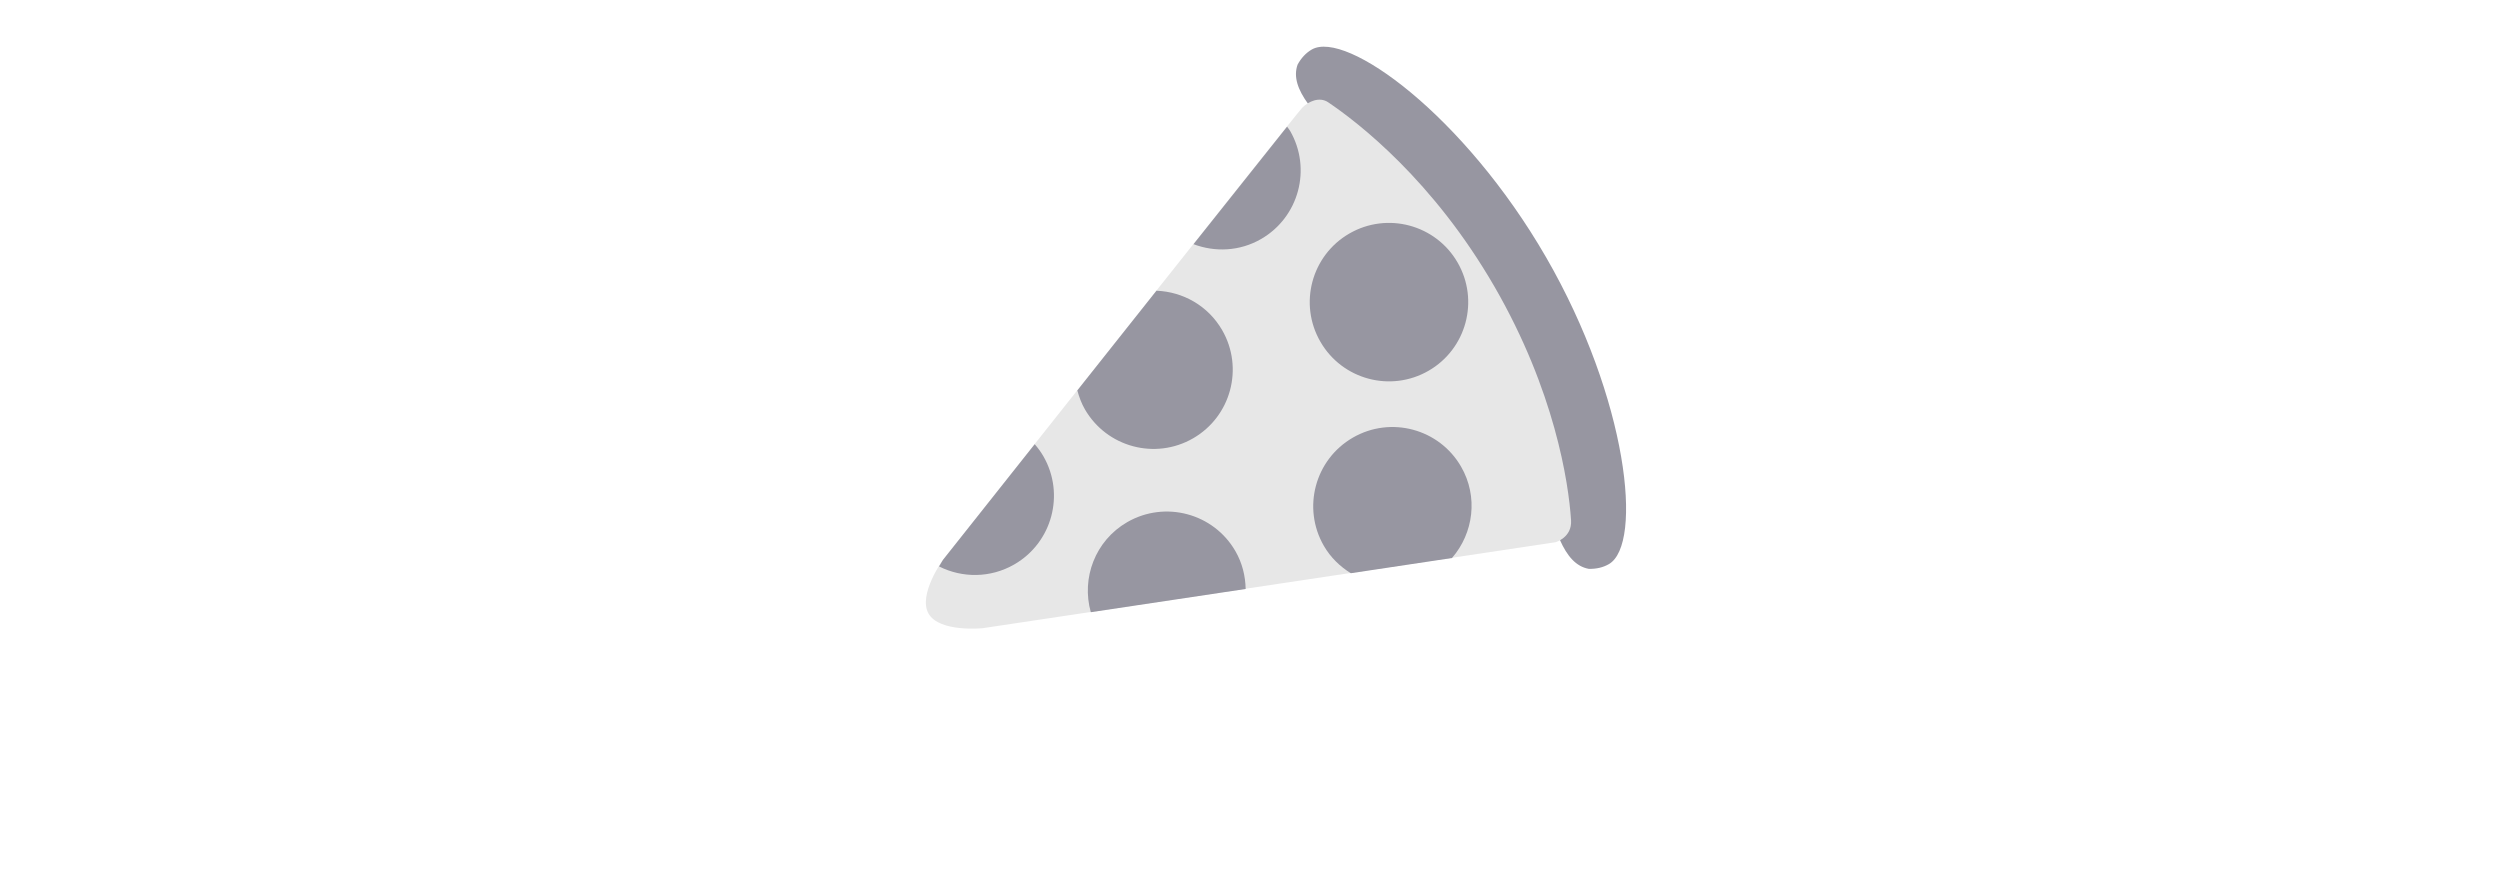 <svg width="100" height="35" viewBox="0 0 29 27" fill="none" xmlns="http://www.w3.org/2000/svg">
<path d="M21.519 9.162C23.737 13.003 23.375 17.265 24.953 17.553C25.184 17.559 25.392 17.512 25.574 17.407C26.633 16.796 26.168 12.324 23.637 7.94C21.105 3.555 17.465 0.917 16.406 1.528C16.225 1.633 16.08 1.79 15.969 1.993C15.43 3.503 19.302 5.321 21.519 9.162Z" fill="#9796A1"/>
<path d="M22.048 8.852C20.15 5.564 17.846 3.787 16.912 3.156C16.643 2.975 16.303 3.128 16.109 3.327C15.915 3.527 5.03 17.267 5.03 17.267C5.03 17.267 4.245 18.352 4.582 18.936C4.92 19.521 6.252 19.384 6.252 19.384L23.93 16.731C23.93 16.731 24.441 16.586 24.407 16.054C24.33 14.869 23.896 12.053 22.048 8.852Z" fill="#E7E7E7"/>
<path d="M7.228 17.416C8.397 16.741 8.798 15.245 8.123 14.076C8.045 13.942 7.955 13.82 7.857 13.707L5.029 17.274C5.029 17.274 4.977 17.354 4.906 17.479C5.617 17.837 6.488 17.843 7.228 17.416ZM12.745 13.525C13.914 12.85 14.315 11.354 13.64 10.185C13.204 9.431 12.426 9.002 11.614 8.971L9.172 12.048C9.227 12.247 9.297 12.443 9.405 12.63C10.08 13.799 11.576 14.2 12.745 13.525Z" fill="#9796A1"/>
<path d="M16.672 10.545C17.347 11.715 18.842 12.115 20.011 11.44C21.18 10.765 21.581 9.27 20.906 8.101C20.231 6.931 18.736 6.531 17.566 7.206C16.397 7.881 15.996 9.376 16.672 10.545Z" fill="#9796A1"/>
<path d="M21.013 14.399C20.338 13.23 18.843 12.829 17.674 13.504C16.504 14.179 16.104 15.675 16.779 16.843C16.987 17.204 17.279 17.482 17.611 17.688L20.732 17.219C21.398 16.453 21.549 15.326 21.013 14.399ZM10.711 16.112C9.722 16.683 9.291 17.841 9.588 18.891L14.366 18.174C14.358 17.777 14.263 17.376 14.05 17.007C13.376 15.838 11.879 15.438 10.711 16.112ZM14.841 7.376C16.011 6.701 16.411 5.206 15.736 4.036C15.71 3.99 15.674 3.953 15.644 3.909C15.065 4.632 14 5.97 12.757 7.535C13.419 7.785 14.181 7.757 14.841 7.376Z" fill="#9796A1"/>
</svg>

